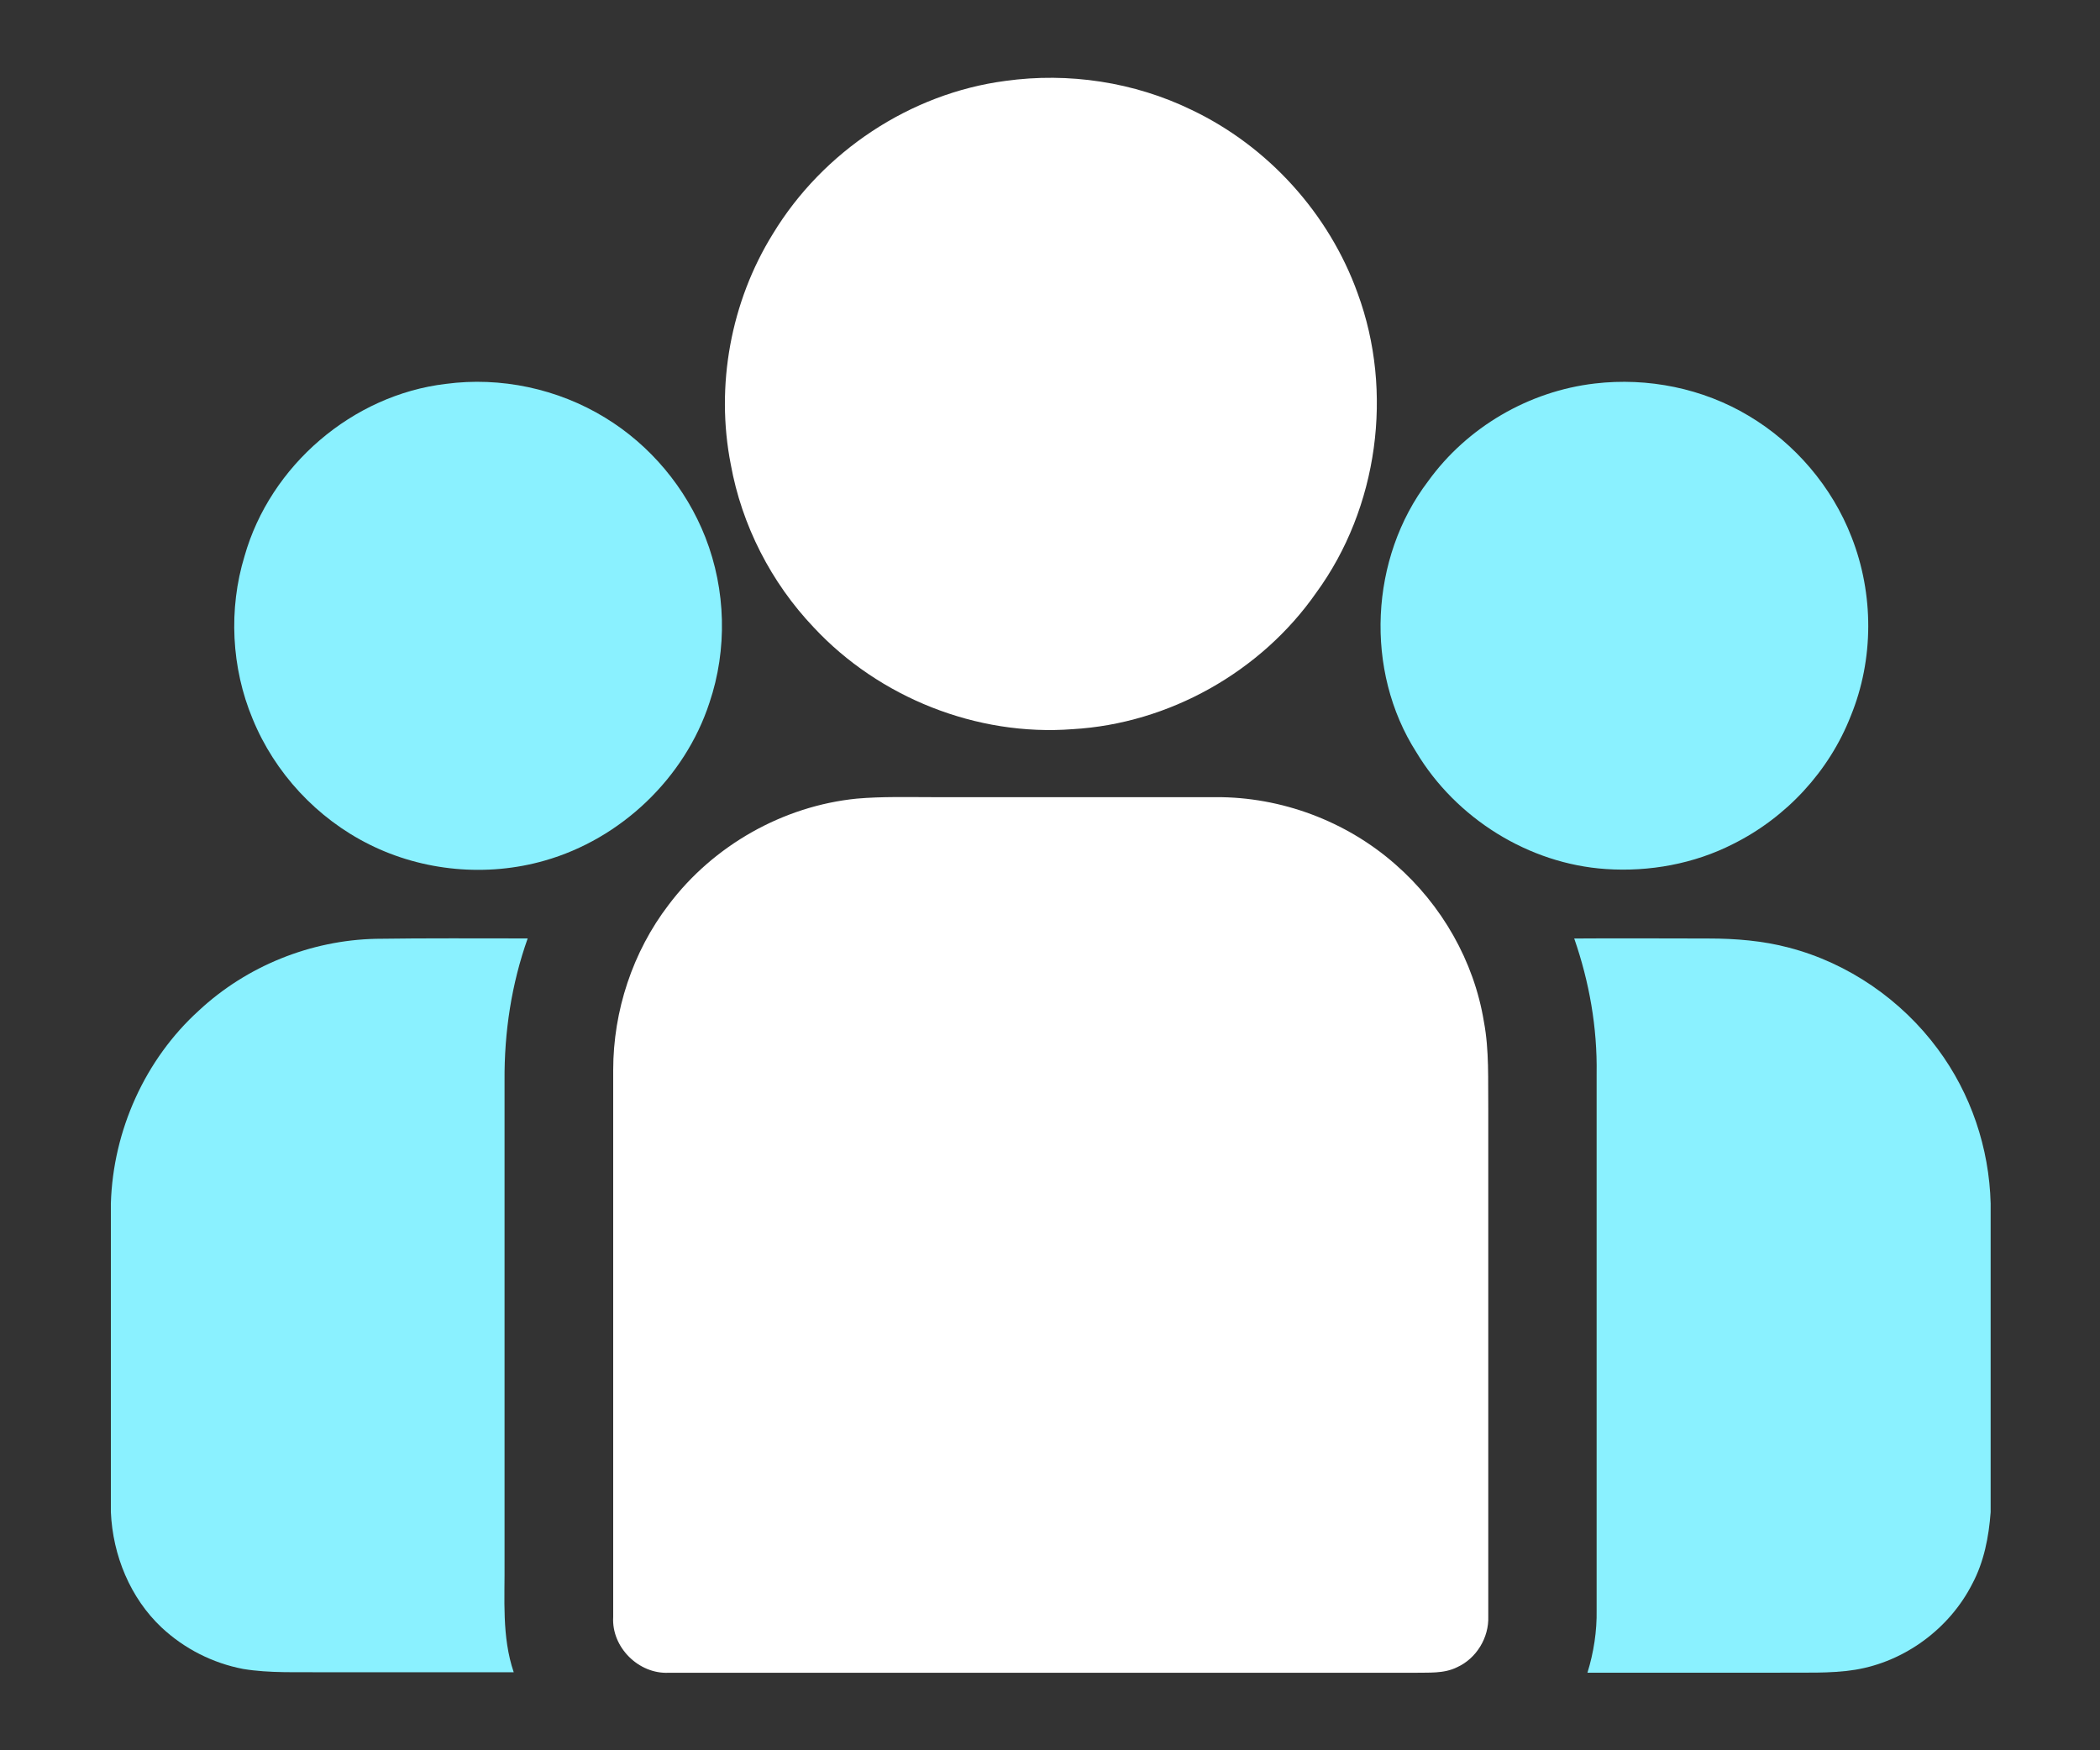 <svg width="54" height="45" viewBox="0 0 54 45" fill="none" xmlns="http://www.w3.org/2000/svg">
<rect x="0" y="0" width="54" height="45" fill="#333333" stroke="none"/>
<path d="M25.854 2.08C27.478 1.854 29.168 2.109 30.642 2.826C32.606 3.761 34.173 5.489 34.91 7.538C35.844 10.069 35.438 13.062 33.843 15.243C32.426 17.274 30.056 18.605 27.582 18.747C25.117 18.936 22.606 17.935 20.925 16.131C19.829 14.979 19.074 13.506 18.791 11.938C18.394 9.918 18.791 7.755 19.877 6.008C21.161 3.893 23.408 2.401 25.854 2.08Z" fill="white"/>
<path d="M11.463 9.87C12.87 9.681 14.343 9.993 15.561 10.739C16.723 11.447 17.639 12.543 18.139 13.817C18.668 15.168 18.706 16.698 18.243 18.067C17.61 20.003 15.967 21.57 14.003 22.127C12.521 22.552 10.877 22.401 9.499 21.712C8.149 21.041 7.063 19.87 6.496 18.482C5.948 17.17 5.873 15.659 6.288 14.299C6.949 11.967 9.065 10.154 11.463 9.87Z" fill="#8AF1FF"/>
<path d="M41.01 9.86C42.37 9.7 43.786 9.983 44.967 10.691C46.157 11.399 47.11 12.514 47.611 13.807C48.187 15.271 48.187 16.952 47.592 18.406C47.035 19.832 45.93 21.021 44.561 21.701C43.56 22.211 42.408 22.419 41.294 22.343C39.31 22.211 37.441 21.04 36.421 19.341C35.08 17.244 35.222 14.345 36.723 12.372C37.724 10.984 39.31 10.058 41.01 9.86Z" fill="#8AF1FF"/>
<path d="M22.028 20.533C22.68 20.476 23.341 20.495 23.992 20.495C26.419 20.495 28.837 20.495 31.263 20.495C32.944 20.486 34.615 21.109 35.881 22.223C37.071 23.262 37.902 24.707 38.157 26.265C38.298 27.011 38.26 27.776 38.27 28.541C38.27 32.884 38.27 37.218 38.27 41.562C38.289 42.1 37.968 42.639 37.467 42.865C37.127 43.035 36.731 42.998 36.362 43.007C29.97 43.007 23.586 43.007 17.194 43.007C16.419 43.045 15.72 42.346 15.768 41.572C15.768 36.888 15.768 32.195 15.768 27.511C15.768 25.991 16.268 24.471 17.194 23.262C18.346 21.732 20.14 20.722 22.028 20.533Z" fill="white"/>
<path d="M5.118 25.978C6.345 24.836 7.988 24.175 9.66 24.137C10.963 24.118 12.266 24.127 13.569 24.127C13.153 25.298 12.965 26.535 12.974 27.782C12.974 31.908 12.974 36.025 12.974 40.152C12.983 41.106 12.899 42.078 13.21 42.994C11.576 42.994 9.952 42.994 8.319 42.994C7.629 42.985 6.94 43.022 6.251 42.909C5.467 42.758 4.74 42.39 4.154 41.842C3.352 41.087 2.899 39.991 2.851 38.877V30.936C2.908 29.066 3.729 27.234 5.118 25.978Z" fill="#8AF1FF"/>
<path d="M40.48 24.129C41.632 24.12 42.784 24.129 43.927 24.129C44.626 24.129 45.334 24.186 46.004 24.365C47.525 24.762 48.894 25.706 49.829 26.971C50.678 28.114 51.151 29.512 51.188 30.938V38.879C51.141 39.512 51.018 40.154 50.716 40.72C50.131 41.872 48.979 42.722 47.704 42.93C47.043 43.034 46.382 42.996 45.712 43.005C44.078 43.005 42.454 43.005 40.82 43.005C40.981 42.486 41.066 41.938 41.056 41.391C41.056 36.792 41.056 32.193 41.056 27.604C41.075 26.414 40.867 25.243 40.48 24.129Z" fill="#8AF1FF"/>
</svg>
